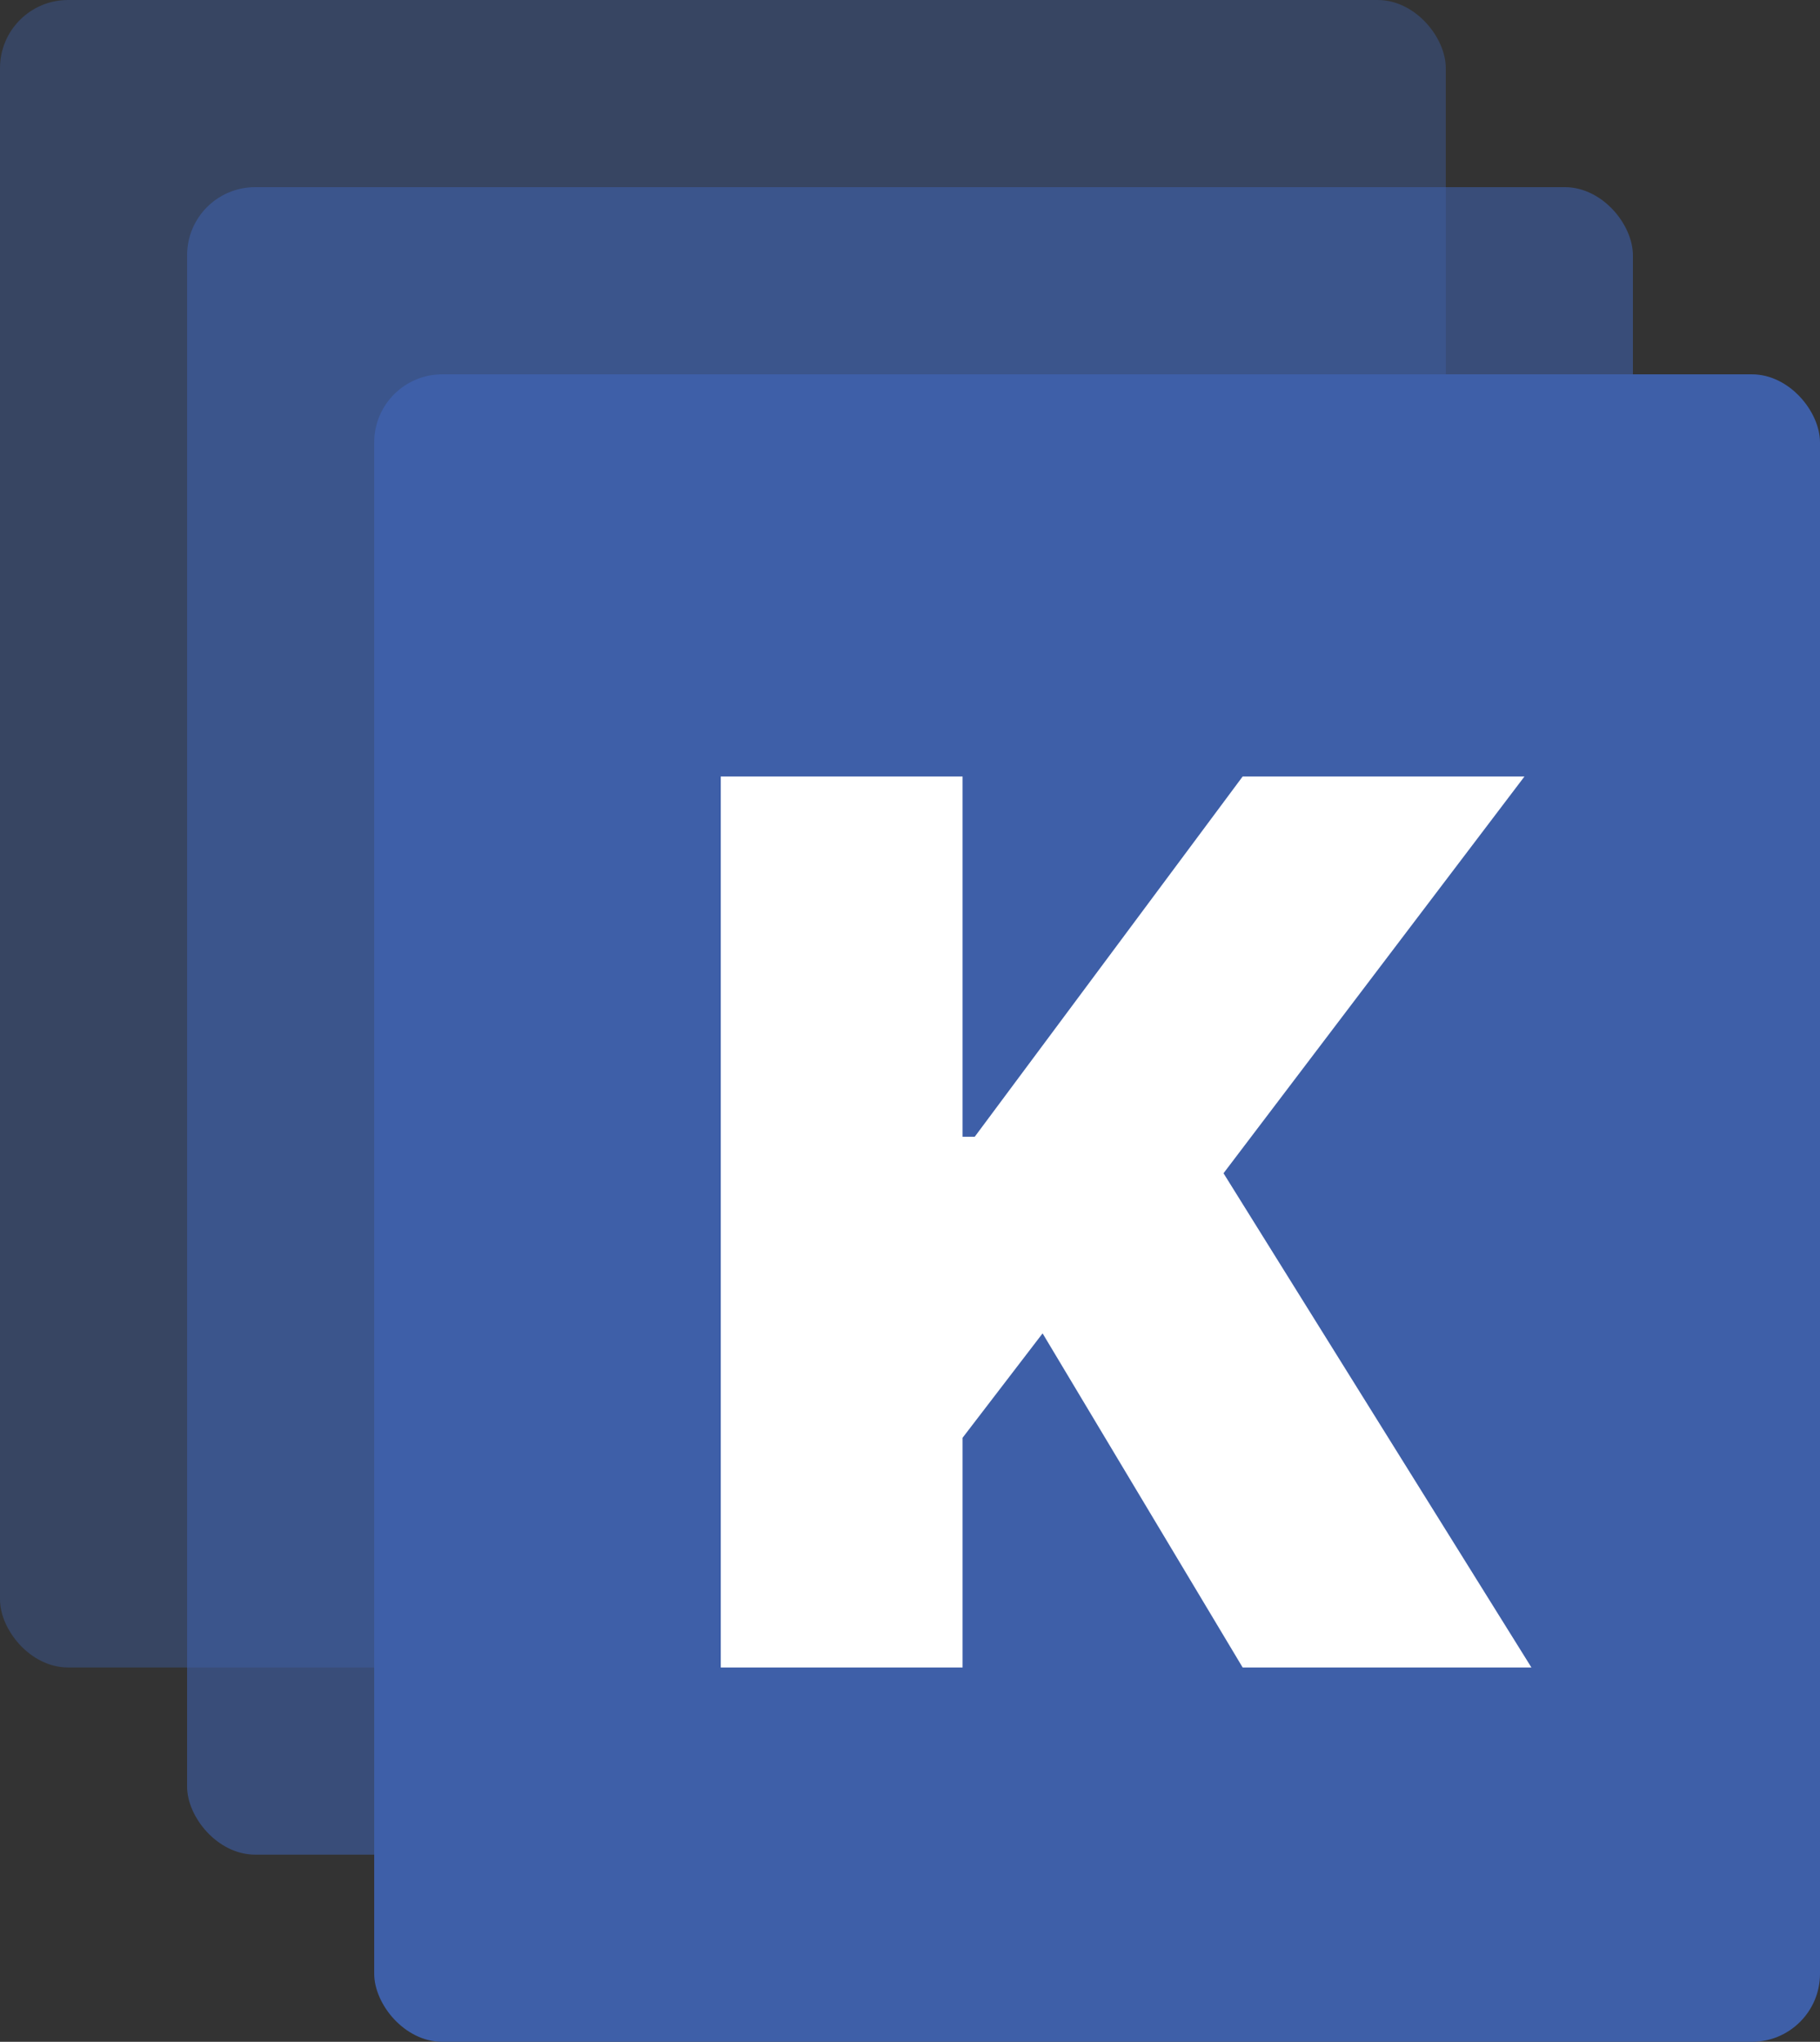 <svg width="107" height="120" viewBox="0 0 107 120" fill="none" xmlns="http://www.w3.org/2000/svg">
<rect x="0" y="0" width="107" height="120" fill="#333333" stroke="none"/>
<rect width="85" height="98" rx="4" fill="#3E5FA8" fill-opacity="0.4"/>
<rect x="11" y="11" width="85" height="98" rx="4" fill="#3E5FA8" fill-opacity="0.6"/>
<rect x="22" y="22" width="85" height="98" rx="4" fill="#3E5FA8"/>
<path d="M42.375 98V45.636H56.591V66.807H57.307L73.057 45.636H89.625L71.932 68.954L90.034 98H73.057L61.295 78.364L56.591 84.5V98H42.375Z" fill="white"/>
</svg>
